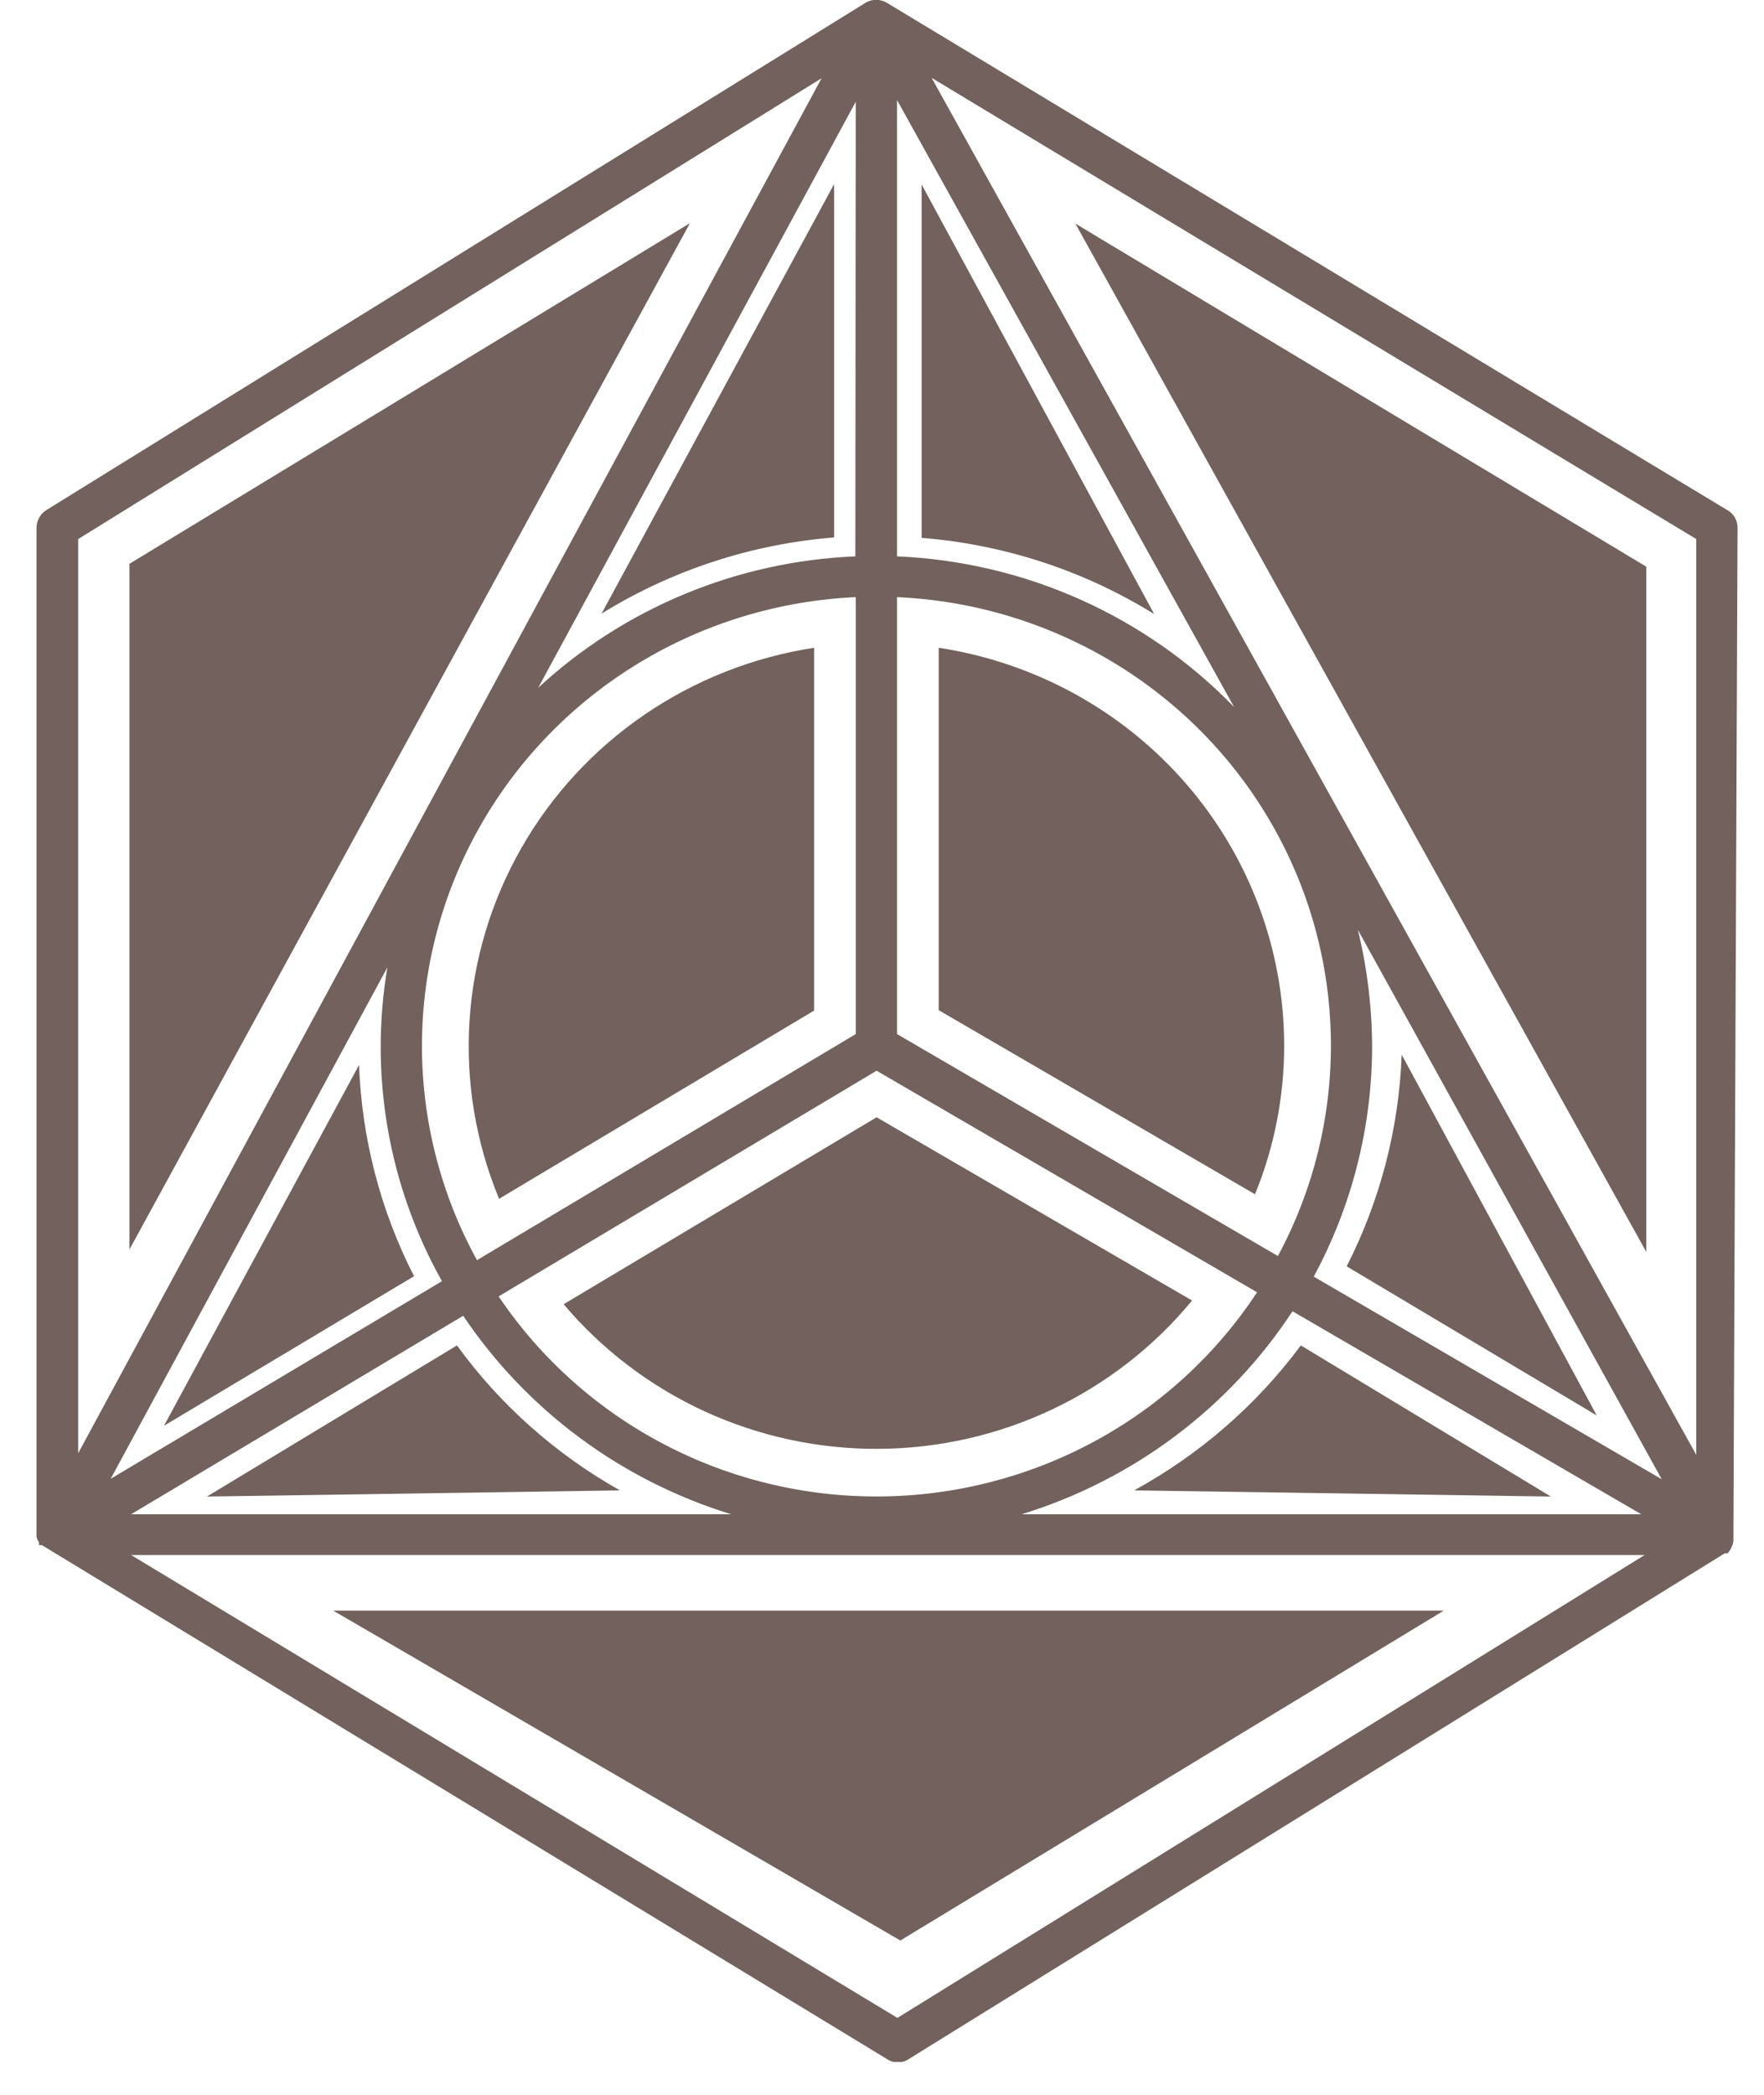 <svg width="48" height="57" viewBox="0 0 48 57" fill="none" xmlns="http://www.w3.org/2000/svg">
<g clip-path="url(#clip0_141_13311)">
<path d="M47.28 14.354C47.28 14.259 47.255 14.166 47.207 14.084C47.16 14.001 47.091 13.932 47.008 13.884L24.137 0.079C24.048 0.024 23.946 -0.005 23.842 -0.005C23.738 -0.005 23.635 0.024 23.547 0.079L1.254 13.884C1.175 13.936 1.11 14.006 1.065 14.088C1.02 14.17 0.995 14.261 0.993 14.354V41.752C0.992 41.771 0.992 41.789 0.993 41.808C1.004 41.865 1.027 41.918 1.061 41.965V42.043H1.14L24.137 56.028C24.223 56.087 24.326 56.118 24.431 56.118C24.537 56.118 24.639 56.087 24.726 56.028L46.929 42.267H47.008C47.093 42.173 47.148 42.056 47.167 41.931C47.167 41.931 47.167 41.931 47.167 41.875L47.28 14.354ZM23.853 29.134L34.206 35.163C33.091 36.859 31.567 38.255 29.772 39.225C27.976 40.194 25.964 40.708 23.918 40.719C21.871 40.73 19.854 40.239 18.047 39.288C16.241 38.338 14.702 36.959 13.568 35.275L23.853 29.134ZM12.979 34.289C11.979 32.469 11.465 30.427 11.482 28.357C11.5 26.286 12.05 24.253 13.081 22.45C14.111 20.647 15.588 19.132 17.373 18.047C19.158 16.962 21.193 16.343 23.286 16.248V28.137L12.979 34.289ZM24.409 28.137V16.248C26.492 16.34 28.518 16.952 30.298 18.026C32.078 19.1 33.554 20.602 34.588 22.392C35.623 24.181 36.182 26.2 36.214 28.261C36.247 30.322 35.751 32.357 34.773 34.177L24.409 28.137ZM37.336 28.451C37.33 27.39 37.2 26.334 36.95 25.302L45.217 40.25L35.748 34.737C36.793 32.803 37.338 30.644 37.336 28.451ZM24.409 15.139V2.723L33.582 19.24C31.174 16.756 27.887 15.286 24.409 15.139ZM23.275 15.139C20.058 15.272 16.997 16.54 14.646 18.713L23.286 2.768L23.275 15.139ZM12.026 34.861L3.011 40.239L10.541 26.322C10.046 29.252 10.569 32.262 12.026 34.861ZM12.604 35.802C14.334 38.377 16.909 40.284 19.896 41.203H3.567L12.604 35.802ZM35.17 35.679L44.661 41.203H27.799C30.834 40.269 33.441 38.314 35.17 35.679ZM46.158 39.589L25.35 2.118L46.158 14.668V39.589ZM22.356 2.129L2.127 39.544V14.668L22.356 2.129ZM24.42 54.907L3.567 42.312H44.752L24.42 54.907Z" fill="#270D06" fill-opacity="0.65"/>
<path d="M18.773 6.073L3.522 15.341V33.998L18.773 6.073Z" fill="#270D06" fill-opacity="0.65"/>
<path d="M29.262 6.084L44.797 15.419V34.065L29.262 6.084Z" fill="#270D06" fill-opacity="0.65"/>
<path d="M39.286 43.825L24.499 52.801L9.066 43.825H39.286Z" fill="#270D06" fill-opacity="0.65"/>
<path d="M22.152 17.626C20.495 17.88 18.918 18.502 17.539 19.445C16.16 20.388 15.015 21.627 14.19 23.07C13.365 24.513 12.881 26.122 12.776 27.776C12.67 29.429 12.945 31.085 13.58 32.619L22.152 27.498V17.626Z" fill="#270D06" fill-opacity="0.65"/>
<path d="M34.943 28.451C34.942 25.835 33.993 23.305 32.269 21.32C30.545 19.335 28.159 18.025 25.543 17.626V27.487L34.15 32.496C34.675 31.21 34.944 29.837 34.943 28.451Z" fill="#270D06" fill-opacity="0.65"/>
<path d="M23.853 30.401L15.337 35.488C16.384 36.728 17.696 37.724 19.178 38.405C20.661 39.085 22.277 39.433 23.911 39.423C25.546 39.414 27.158 39.047 28.632 38.349C30.106 37.651 31.405 36.64 32.437 35.387L23.853 30.401Z" fill="#270D06" fill-opacity="0.65"/>
<path d="M22.697 5.009L16.369 16.696C18.28 15.514 20.45 14.803 22.697 14.623V5.009Z" fill="#270D06" fill-opacity="0.65"/>
<path d="M4.463 38.794L11.266 34.726C10.354 32.939 9.843 30.978 9.77 28.978L4.463 38.794Z" fill="#270D06" fill-opacity="0.65"/>
<path d="M42.2 40.721L35.397 36.609C34.191 38.232 32.644 39.577 30.861 40.553L42.2 40.721Z" fill="#270D06" fill-opacity="0.65"/>
<path d="M5.631 40.721L12.434 36.609C13.607 38.224 15.12 39.57 16.868 40.553L5.631 40.721Z" fill="#270D06" fill-opacity="0.65"/>
<path d="M25.078 5.02L31.405 16.708C29.495 15.525 27.325 14.815 25.078 14.635V5.02Z" fill="#270D06" fill-opacity="0.65"/>
<path d="M43.448 38.514L36.644 34.457C37.557 32.666 38.067 30.701 38.141 28.698L43.448 38.514Z" fill="#270D06" fill-opacity="0.65"/>
</g>
<defs>
<clipPath id="clip0_141_13311">
<rect width="46.288" height="56.106" fill="white" transform="translate(0.993)"/>
</clipPath>
</defs>
</svg>
